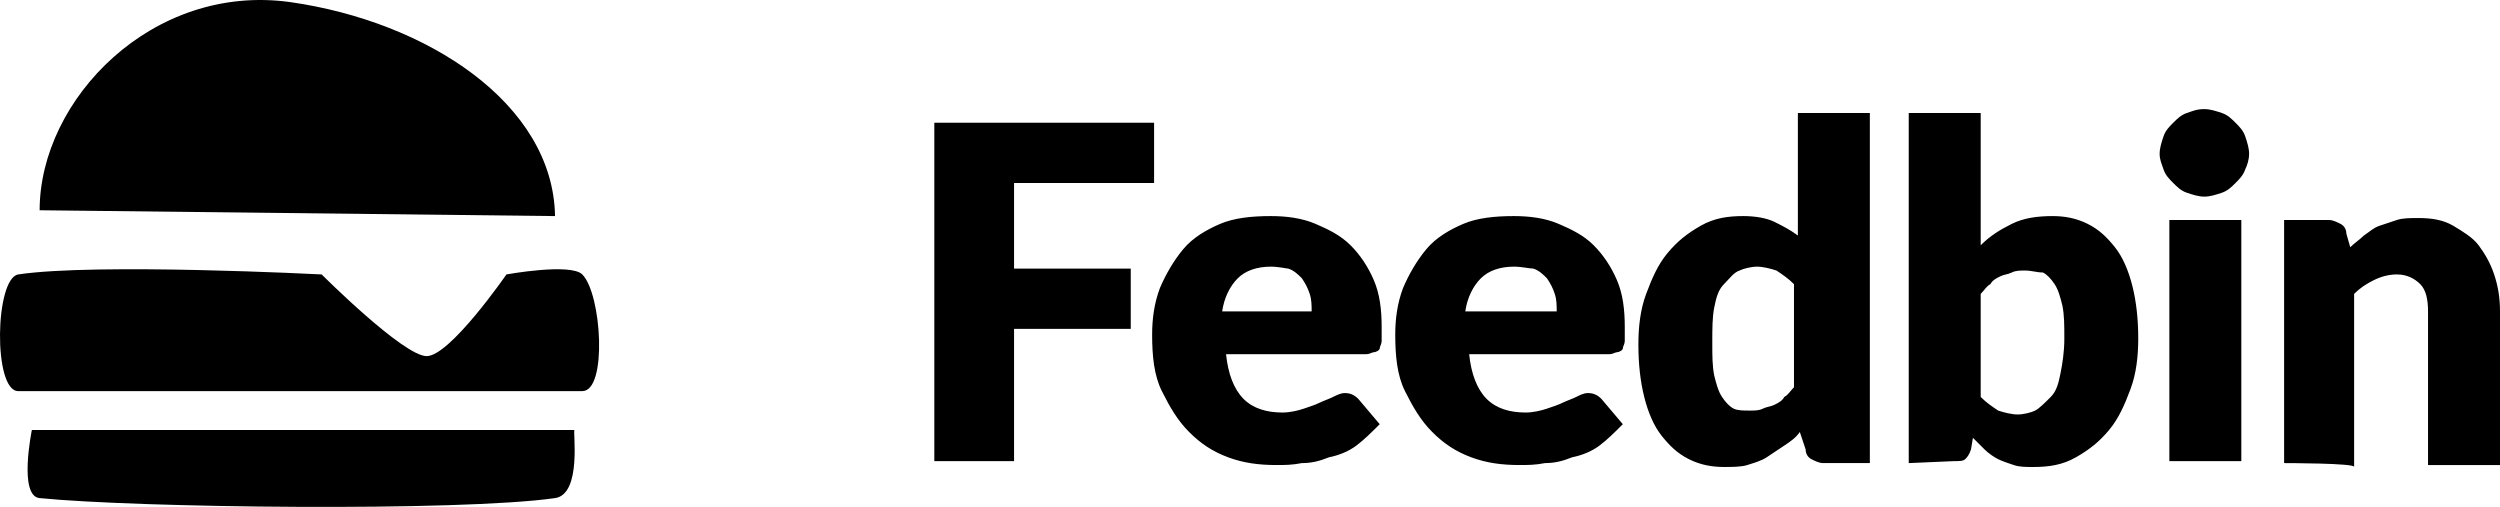 <svg xmlns="http://www.w3.org/2000/svg" viewBox="0 0 128.538 26.063" preserveAspectRatio="xMidYMin meet"><path d="M59.338 6.31v3.1h-7.2v4.4h6v3.1h-6v6.8h-4.1V6.31h11.3zM65.338 11.11c.8 0 1.6.1 2.3.4.7.3 1.3.6 1.8 1.1s.9 1.1 1.2 1.8c.3.7.4 1.5.4 2.4v.7c0 .2-.1.3-.1.4s-.2.2-.3.2c-.1 0-.2.1-.4.1h-7.2c.1 1 .4 1.8.9 2.3s1.2.7 2 .7c.4 0 .8-.1 1.1-.2.3-.1.6-.2.8-.3s.5-.2.7-.3c.2-.1.4-.2.6-.2.3 0 .5.1.7.3l1.1 1.3c-.4.4-.8.8-1.2 1.1s-.9.5-1.4.6c-.5.2-.9.3-1.4.3-.5.1-.9.1-1.3.1-.9 0-1.7-.1-2.5-.4s-1.4-.7-2-1.3c-.6-.6-1-1.3-1.4-2.1s-.5-1.8-.5-2.9c0-.8.1-1.6.4-2.4.3-.7.7-1.4 1.2-2s1.2-1 1.9-1.3 1.6-.4 2.6-.4zm0 2.6c-.7 0-1.3.2-1.7.6s-.7 1-.8 1.7h4.6c0-.3 0-.6-.1-.9-.1-.3-.2-.5-.4-.8-.2-.2-.4-.4-.7-.5-.1 0-.5-.1-.9-.1zM77.838 11.11c.8 0 1.6.1 2.3.4.7.3 1.3.6 1.8 1.1s.9 1.1 1.2 1.8c.3.7.4 1.5.4 2.4v.7c0 .2-.1.3-.1.4s-.2.2-.3.2c-.1 0-.2.1-.4.1h-7.2c.1 1 .4 1.8.9 2.3s1.2.7 2 .7c.4 0 .8-.1 1.1-.2.3-.1.6-.2.8-.3s.5-.2.7-.3c.2-.1.4-.2.6-.2.3 0 .5.1.7.3l1.1 1.3c-.4.4-.8.8-1.2 1.1s-.9.5-1.4.6c-.5.2-.9.3-1.4.3-.5.1-.9.1-1.3.1-.9 0-1.7-.1-2.5-.4s-1.4-.7-2-1.3c-.6-.6-1-1.3-1.4-2.1s-.5-1.8-.5-2.9c0-.8.1-1.6.4-2.4.3-.7.7-1.4 1.2-2s1.2-1 1.9-1.3 1.6-.4 2.6-.4zm0 2.6c-.7 0-1.3.2-1.7.6s-.7 1-.8 1.7h4.7c0-.3 0-.6-.1-.9-.1-.3-.2-.5-.4-.8-.2-.2-.4-.4-.7-.5-.2 0-.6-.1-1-.1zM93.738 23.81c-.2 0-.4-.1-.6-.2s-.3-.3-.3-.5l-.3-.9c-.2.3-.5.5-.8.7l-.9.6c-.3.2-.7.3-1 .4s-.8.1-1.2.1c-.6 0-1.2-.1-1.8-.4-.6-.3-1-.7-1.4-1.2s-.7-1.2-.9-2c-.2-.8-.3-1.7-.3-2.7 0-.9.1-1.8.4-2.6.3-.8.6-1.5 1.1-2.1s1-1 1.7-1.4 1.4-.5 2.2-.5c.6 0 1.2.1 1.6.3s.8.4 1.2.7v-6.3h3.7v18h-2.4zm-3.8-2.7c.3 0 .5 0 .7-.1s.4-.1.6-.2.4-.2.5-.4c.2-.1.3-.3.5-.5v-5.3c-.3-.3-.6-.5-.9-.7-.3-.1-.7-.2-1-.2s-.7.1-.9.2c-.3.1-.5.4-.8.7s-.4.7-.5 1.2c-.1.5-.1 1.1-.1 1.8s0 1.2.1 1.7c.1.4.2.8.4 1.1.2.3.4.5.6.6s.5.1.8.1zM98.138 23.81v-18h3.7v6.8c.5-.5 1-.8 1.6-1.1s1.3-.4 2.1-.4c.6 0 1.2.1 1.8.4.6.3 1 .7 1.4 1.2s.7 1.2.9 2c.2.8.3 1.7.3 2.7 0 .9-.1 1.8-.4 2.6s-.6 1.5-1.1 2.1-1 1-1.7 1.4-1.4.5-2.2.5c-.4 0-.7 0-1-.1s-.6-.2-.8-.3-.5-.3-.7-.5l-.6-.6-.1.6c-.1.3-.2.4-.3.5-.1.1-.3.1-.6.1l-2.3.1zm6-9.9c-.3 0-.5 0-.7.1s-.4.1-.6.2-.4.2-.5.4c-.2.1-.3.3-.5.5v5.3c.3.3.6.5.9.7.3.1.7.2 1 .2s.7-.1.9-.2.5-.4.8-.7.4-.7.5-1.2.2-1.1.2-1.8 0-1.2-.1-1.7c-.1-.4-.2-.8-.4-1.1s-.4-.5-.6-.6c-.3 0-.6-.1-.9-.1zM115.638 7.91c0 .3-.1.6-.2.8-.1.3-.3.5-.5.7s-.4.4-.7.5c-.3.1-.6.2-.9.2s-.6-.1-.9-.2-.5-.3-.7-.5-.4-.4-.5-.7-.2-.5-.2-.8.1-.6.2-.9c.1-.3.3-.5.5-.7s.4-.4.7-.5c.3-.1.5-.2.9-.2.3 0 .6.1.9.2s.5.3.7.5.4.4.5.7.2.6.2.9zm-.4 3.4v12.4h-3.7v-12.4h3.7zM117.438 23.81v-12.5h2.3c.2 0 .4.1.6.2s.3.3.3.5l.2.7c.2-.2.5-.4.7-.6.3-.2.5-.4.8-.5l.9-.3c.3-.1.7-.1 1.1-.1.7 0 1.3.1 1.8.4s1 .6 1.3 1 .6.9.8 1.5.3 1.2.3 1.9v7.9h-3.7v-7.9c0-.6-.1-1.1-.4-1.4s-.7-.5-1.2-.5c-.4 0-.8.1-1.2.3-.4.2-.7.4-1 .7v8.9c.1-.2-3.6-.2-3.6-.2z"/><path d="M29.938 20.11h-29c-1.3 0-1.2-5.8 0-6 4-.6 15.6 0 15.6 0s4.2 4.2 5.4 4.2 4.1-4.2 4.1-4.2 3.3-.6 3.9 0c1 1 1.3 6 0 6zM28.538 25.61c-4.9.7-21.5.5-26.5 0-1.1-.1-.4-3.5-.4-3.5h27.9c-.1 0 .4 3.3-1 3.5zM14.938.11c-7.1-1-12.9 5-12.9 10.7l26.5.3c-.1-5.8-6.6-10-13.6-11z"/></svg>